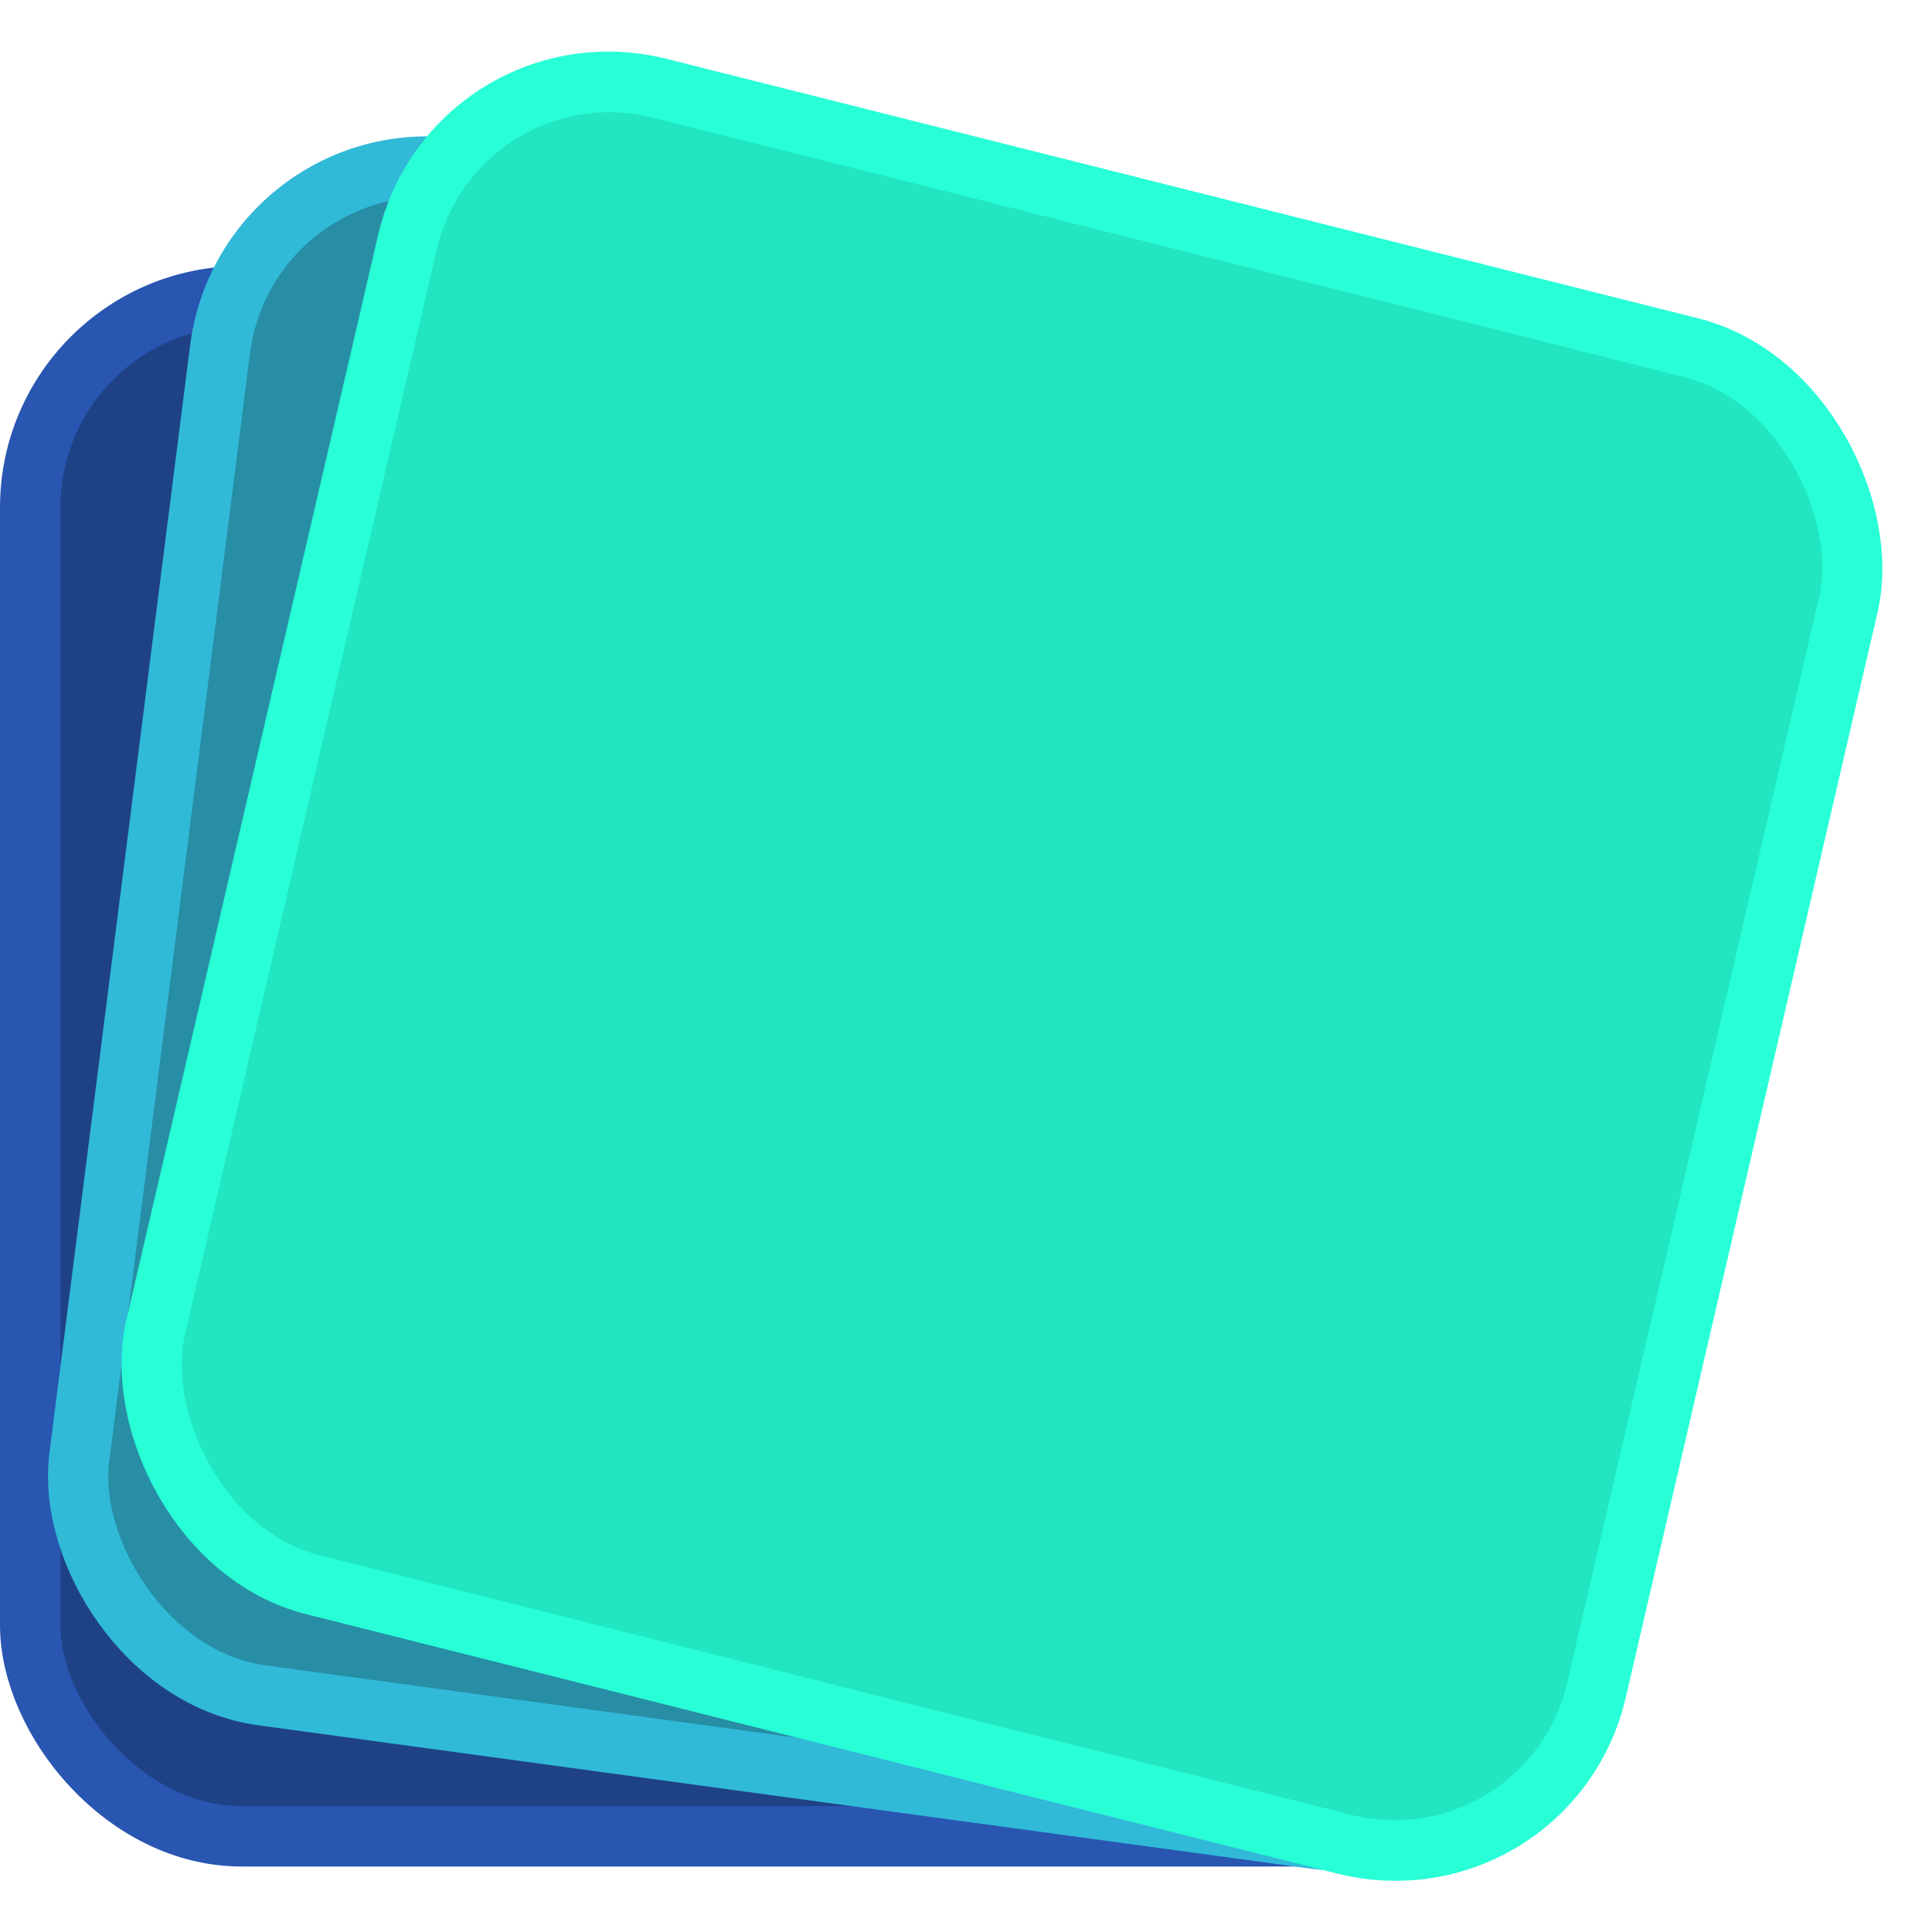 <svg width="32" height="32" viewBox="0 0 32 32" fill="none" xmlns="http://www.w3.org/2000/svg">
<rect x="0.5" y="4.906" width="24.541" height="25.509" rx="3.5" fill="#1F4287" stroke="#2856B1"/>
<rect x="0.432" y="0.564" width="24.557" height="25.493" rx="3.5" transform="matrix(0.991 0.135 -0.126 0.992 3.728 1.701)" fill="#278EA5" stroke="#31B9D8"/>
<rect x="0.372" y="0.609" width="24.604" height="25.447" rx="3.5" transform="matrix(0.97 0.244 -0.226 0.974 7.315 -0.075)" fill="#21E6C1" stroke="#28FFD7"/>
</svg>
